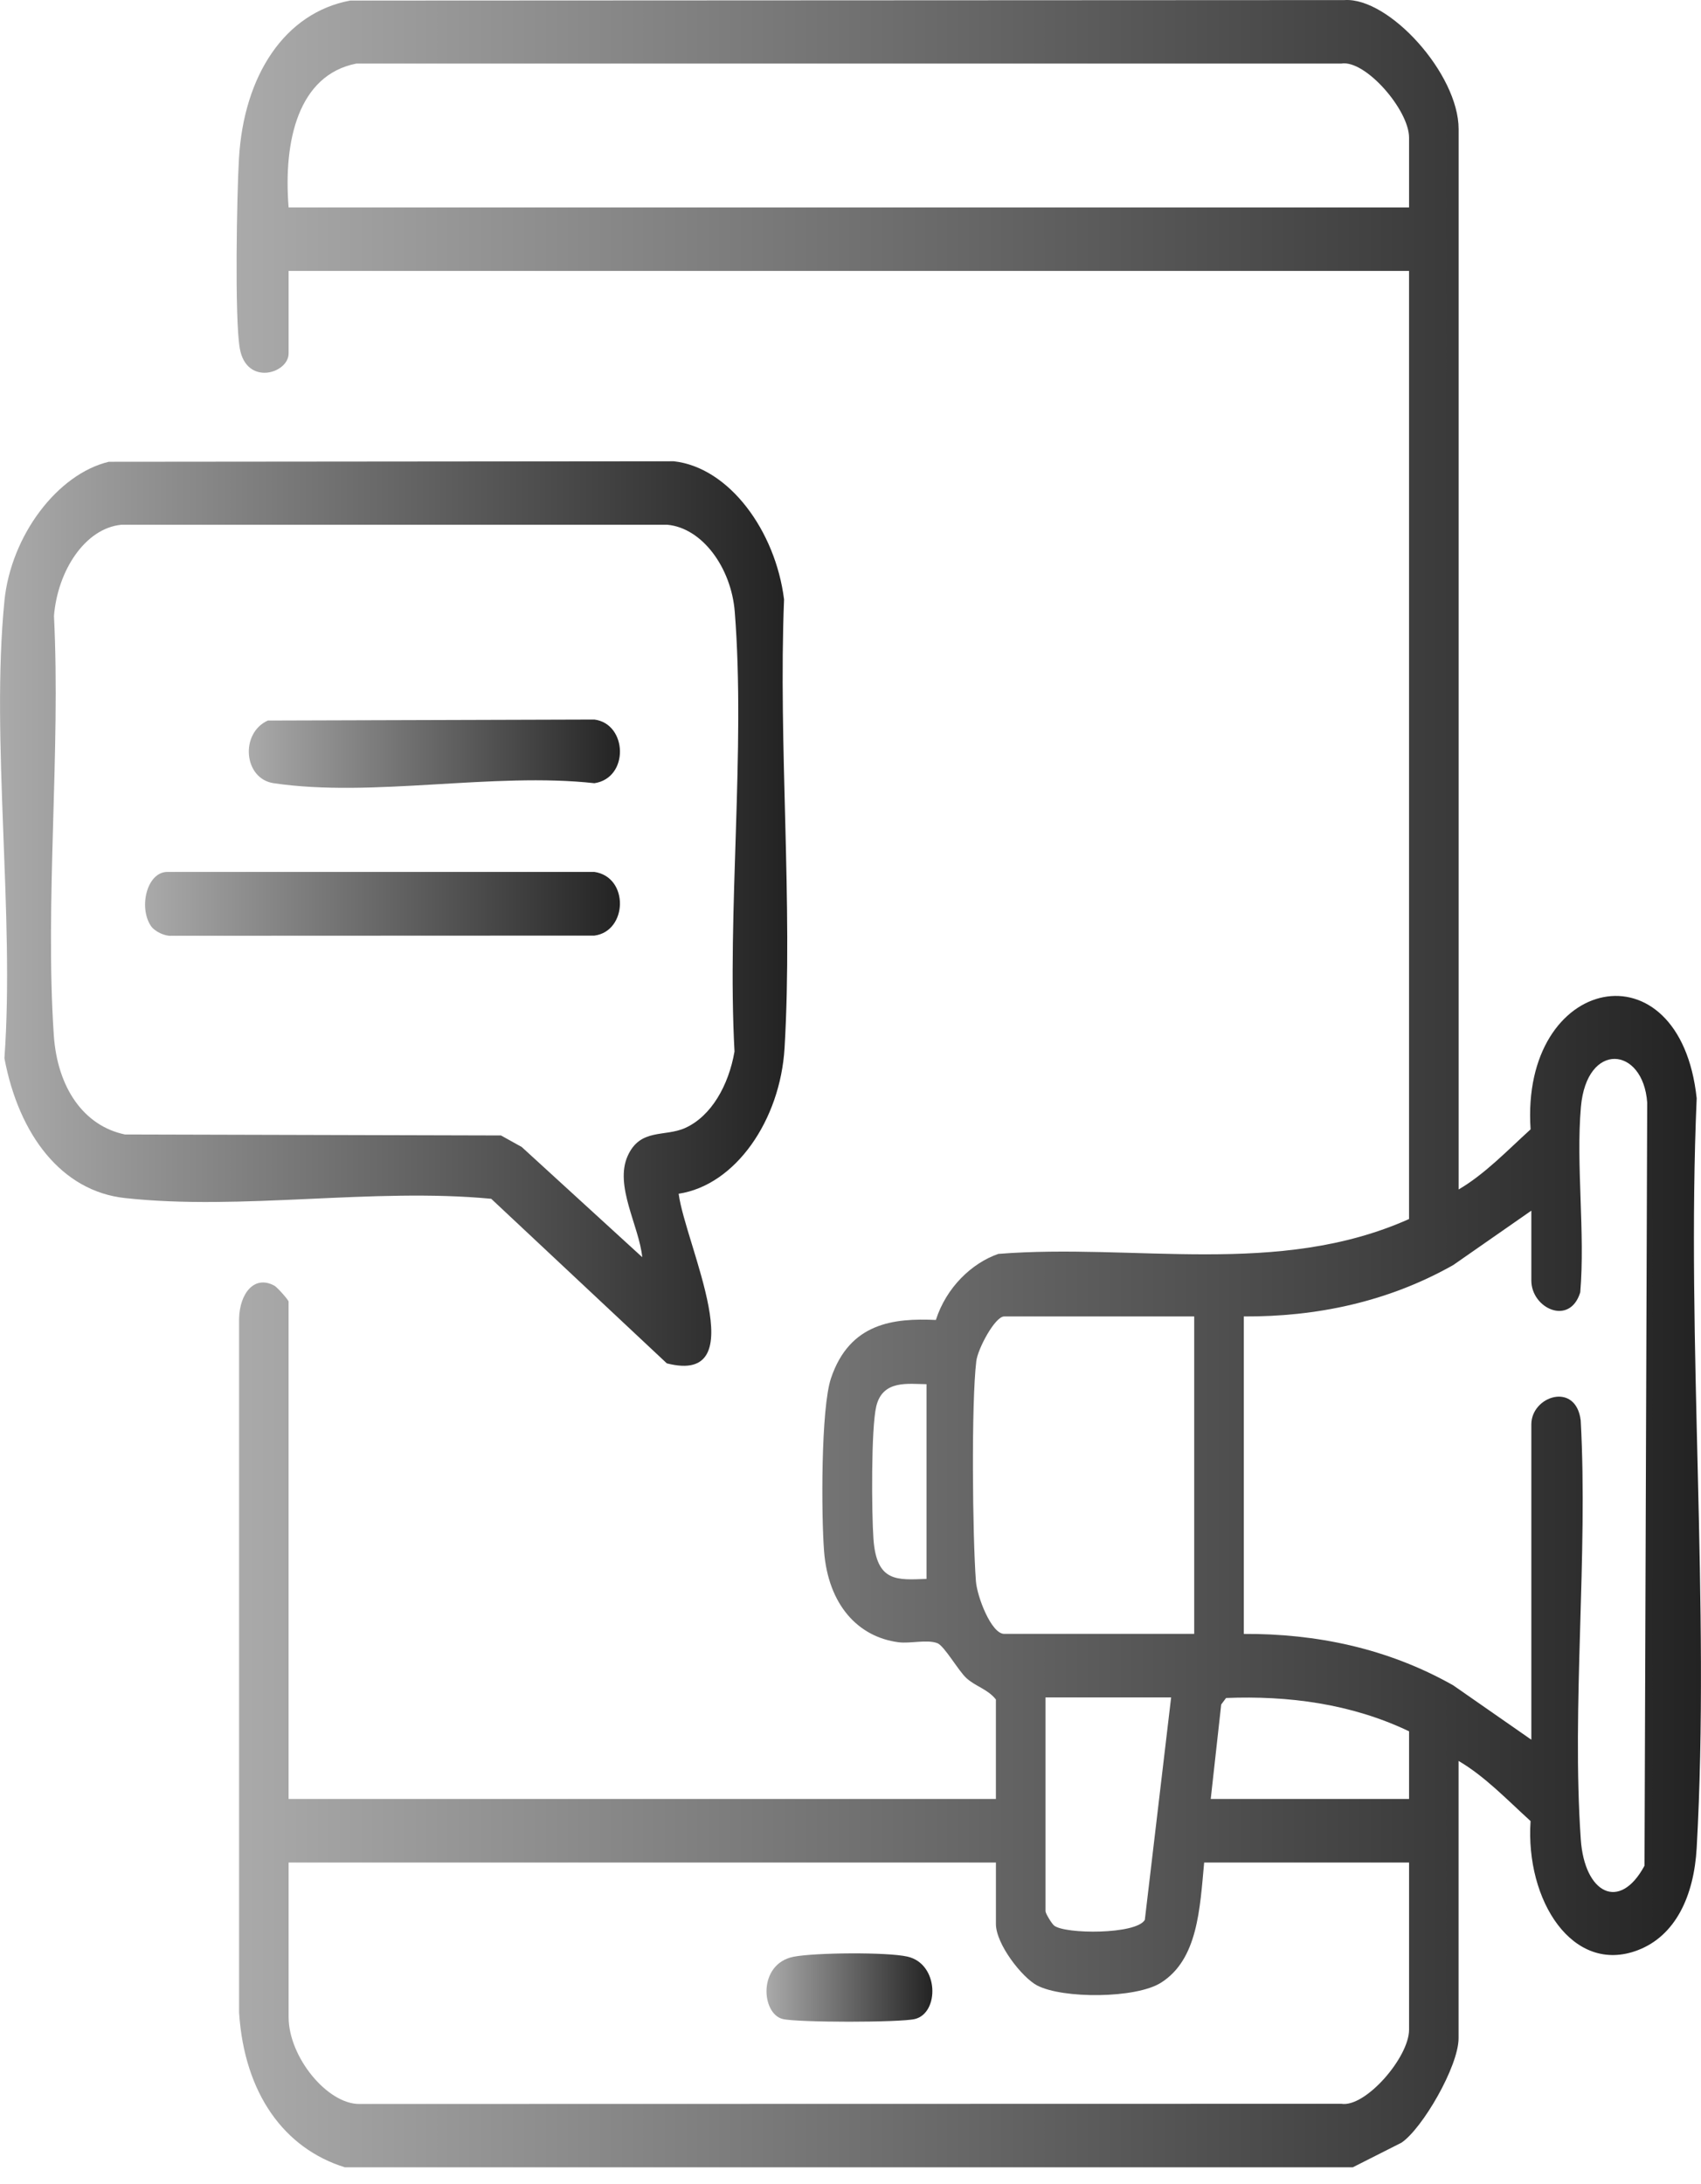 <svg width="67" height="86" viewBox="0 0 67 86" fill="none" xmlns="http://www.w3.org/2000/svg">
<g clip-path="url(#clip0_3314_9009)">
<path d="M13.581 85.343C11.191 84.599 9.626 82.439 9.417 79.255V51.922C9.442 50.922 10.025 50.193 10.813 50.631C10.925 50.694 11.367 51.192 11.367 51.255V70.84H39.227V66.922C38.901 66.51 38.425 66.411 38.063 66.078C37.744 65.784 37.194 64.809 36.922 64.705C36.514 64.549 35.856 64.729 35.389 64.668C33.791 64.459 32.624 63.19 32.459 61.085C32.349 59.67 32.331 55.461 32.732 54.272C33.469 52.082 35.212 51.902 36.863 51.977C37.273 50.696 38.278 49.737 39.323 49.376C44.694 48.947 50.339 50.308 55.5 48.003V10.668H11.368V13.918C11.368 14.708 9.706 15.214 9.444 13.716C9.239 12.545 9.329 7.645 9.412 6.244C9.602 2.973 11.213 0.505 13.793 0.022L52.96 0.003C54.71 -0.11 57.453 2.909 57.453 5.085V46.839C58.489 46.232 59.368 45.306 60.288 44.471C59.878 38.373 66.173 37.094 66.83 43.249C66.414 52.874 67.366 63.225 66.83 72.765C66.723 74.67 65.99 76.231 64.509 76.795C61.951 77.77 60.076 74.843 60.287 71.71C59.365 70.874 58.487 69.948 57.451 69.342V80.259C57.451 81.372 56.016 83.831 55.199 84.376L53.286 85.343H13.581ZM55.501 8.169V5.418C55.501 4.331 53.78 2.345 52.831 2.503H14.036C11.751 2.953 11.156 5.542 11.368 8.169H55.501ZM60.317 68.508V56.09C60.317 54.974 62.073 54.393 62.262 55.934C62.555 61.258 61.901 67.179 62.265 72.432C62.411 74.556 63.792 75.292 64.775 73.467L64.881 43.416C64.722 41.203 62.499 40.988 62.27 43.589C62.071 45.872 62.442 48.56 62.244 50.889C61.832 52.23 60.317 51.521 60.317 50.424V47.673L57.239 49.816C54.642 51.282 51.828 51.853 48.991 51.839V64.34C51.828 64.326 54.642 64.897 57.239 66.364L60.317 68.506V68.508ZM47.038 51.839H39.553C39.194 51.839 38.515 53.105 38.455 53.599C38.255 55.254 38.307 60.504 38.44 62.264C38.487 62.879 39.047 64.338 39.553 64.338H47.038V51.837V51.839ZM36.494 54.506C35.779 54.501 34.765 54.323 34.514 55.381C34.309 56.248 34.331 59.568 34.404 60.599C34.526 62.315 35.338 62.215 36.494 62.174V54.506ZM46.128 66.841H41.181V75.259C41.181 75.349 41.427 75.75 41.52 75.825C41.948 76.168 44.754 76.182 45.093 75.601L46.129 66.841H46.128ZM55.501 68.175C53.209 67.081 50.734 66.768 48.294 66.863L48.102 67.118L47.689 70.84H55.501V68.173V68.175ZM39.228 73.343H11.368V79.427C11.368 81.009 12.903 82.866 14.163 82.85L52.831 82.842C53.78 83 55.501 81.016 55.501 79.926V73.343H47.43C47.261 75.159 47.184 77.162 45.724 78.078C44.735 78.7 41.864 78.713 40.851 78.183C40.264 77.876 39.228 76.561 39.228 75.76V73.343Z" fill="url(#paint0_linear_3314_9009)"/>
<path d="M31.256 77.053C32.088 76.889 34.94 76.863 35.747 77.048C36.993 77.335 37.002 79.272 36.035 79.505C35.448 79.646 31.422 79.646 30.834 79.505C29.98 79.301 29.843 77.332 31.256 77.053Z" fill="url(#paint1_linear_3314_9009)"/>
<path d="M0.173 23.67C0.431 21.076 2.274 18.663 4.285 18.184L26.54 18.164C28.72 18.405 30.546 20.906 30.883 23.605C30.653 29.346 31.237 35.58 30.903 41.263C30.735 44.109 28.971 46.669 26.731 47.007C26.997 49.015 29.755 54.58 26.265 53.686L19.349 47.206C14.677 46.761 9.538 47.68 4.922 47.177C2.433 46.907 0.744 44.698 0.174 41.671C0.582 36.05 -0.369 29.136 0.174 23.668L0.173 23.67ZM25.297 49.505C25.173 48.273 24.195 46.696 24.723 45.519C25.218 44.416 26.18 44.78 26.986 44.418C28.017 43.954 28.7 42.741 28.931 41.407C28.633 35.872 29.371 29.53 28.941 24.088C28.803 22.357 27.661 20.784 26.278 20.663H4.788C3.348 20.797 2.266 22.483 2.126 24.255C2.392 29.588 1.765 35.495 2.119 40.76C2.259 42.845 3.308 44.338 4.922 44.673L19.733 44.712L20.55 45.166L25.296 49.505H25.297Z" fill="url(#paint2_linear_3314_9009)"/>
<path d="M5.94 36.456C5.453 35.722 5.788 34.312 6.615 34.334H23.413C24.788 34.54 24.719 36.671 23.413 36.842L6.739 36.849C6.494 36.866 6.09 36.684 5.94 36.456Z" fill="url(#paint3_linear_3314_9009)"/>
<path d="M10.55 28.373L23.413 28.334C24.719 28.505 24.789 30.634 23.413 30.841C19.425 30.398 14.677 31.419 10.78 30.841C9.591 30.665 9.448 28.869 10.55 28.373Z" fill="url(#paint4_linear_3314_9009)"/>
</g>
<defs>
<linearGradient id="paint0_linear_3314_9009" x1="9.318" y1="42.671" x2="67" y2="42.671" gradientUnits="userSpaceOnUse">
<stop stop-color="#AAAAAA"/>
<stop offset="1" stop-color="#232323"/>
</linearGradient>
<linearGradient id="paint1_linear_3314_9009" x1="30.192" y1="78.265" x2="36.724" y2="78.265" gradientUnits="userSpaceOnUse">
<stop stop-color="#AAAAAA"/>
<stop offset="1" stop-color="#232323"/>
</linearGradient>
<linearGradient id="paint2_linear_3314_9009" x1="2.63107e-05" y1="35.972" x2="31.008" y2="35.972" gradientUnits="userSpaceOnUse">
<stop stop-color="#AAAAAA"/>
<stop offset="1" stop-color="#232323"/>
</linearGradient>
<linearGradient id="paint3_linear_3314_9009" x1="5.714" y1="35.592" x2="24.419" y2="35.592" gradientUnits="userSpaceOnUse">
<stop stop-color="#AAAAAA"/>
<stop offset="1" stop-color="#232323"/>
</linearGradient>
<linearGradient id="paint4_linear_3314_9009" x1="9.799" y1="29.678" x2="24.419" y2="29.678" gradientUnits="userSpaceOnUse">
<stop stop-color="#AAAAAA"/>
<stop offset="1" stop-color="#232323"/>
</linearGradient>
<clipPath id="clip0_3314_9009">
<rect width="67" height="85.343" fill="white"/>
</clipPath>
</defs>
</svg>
